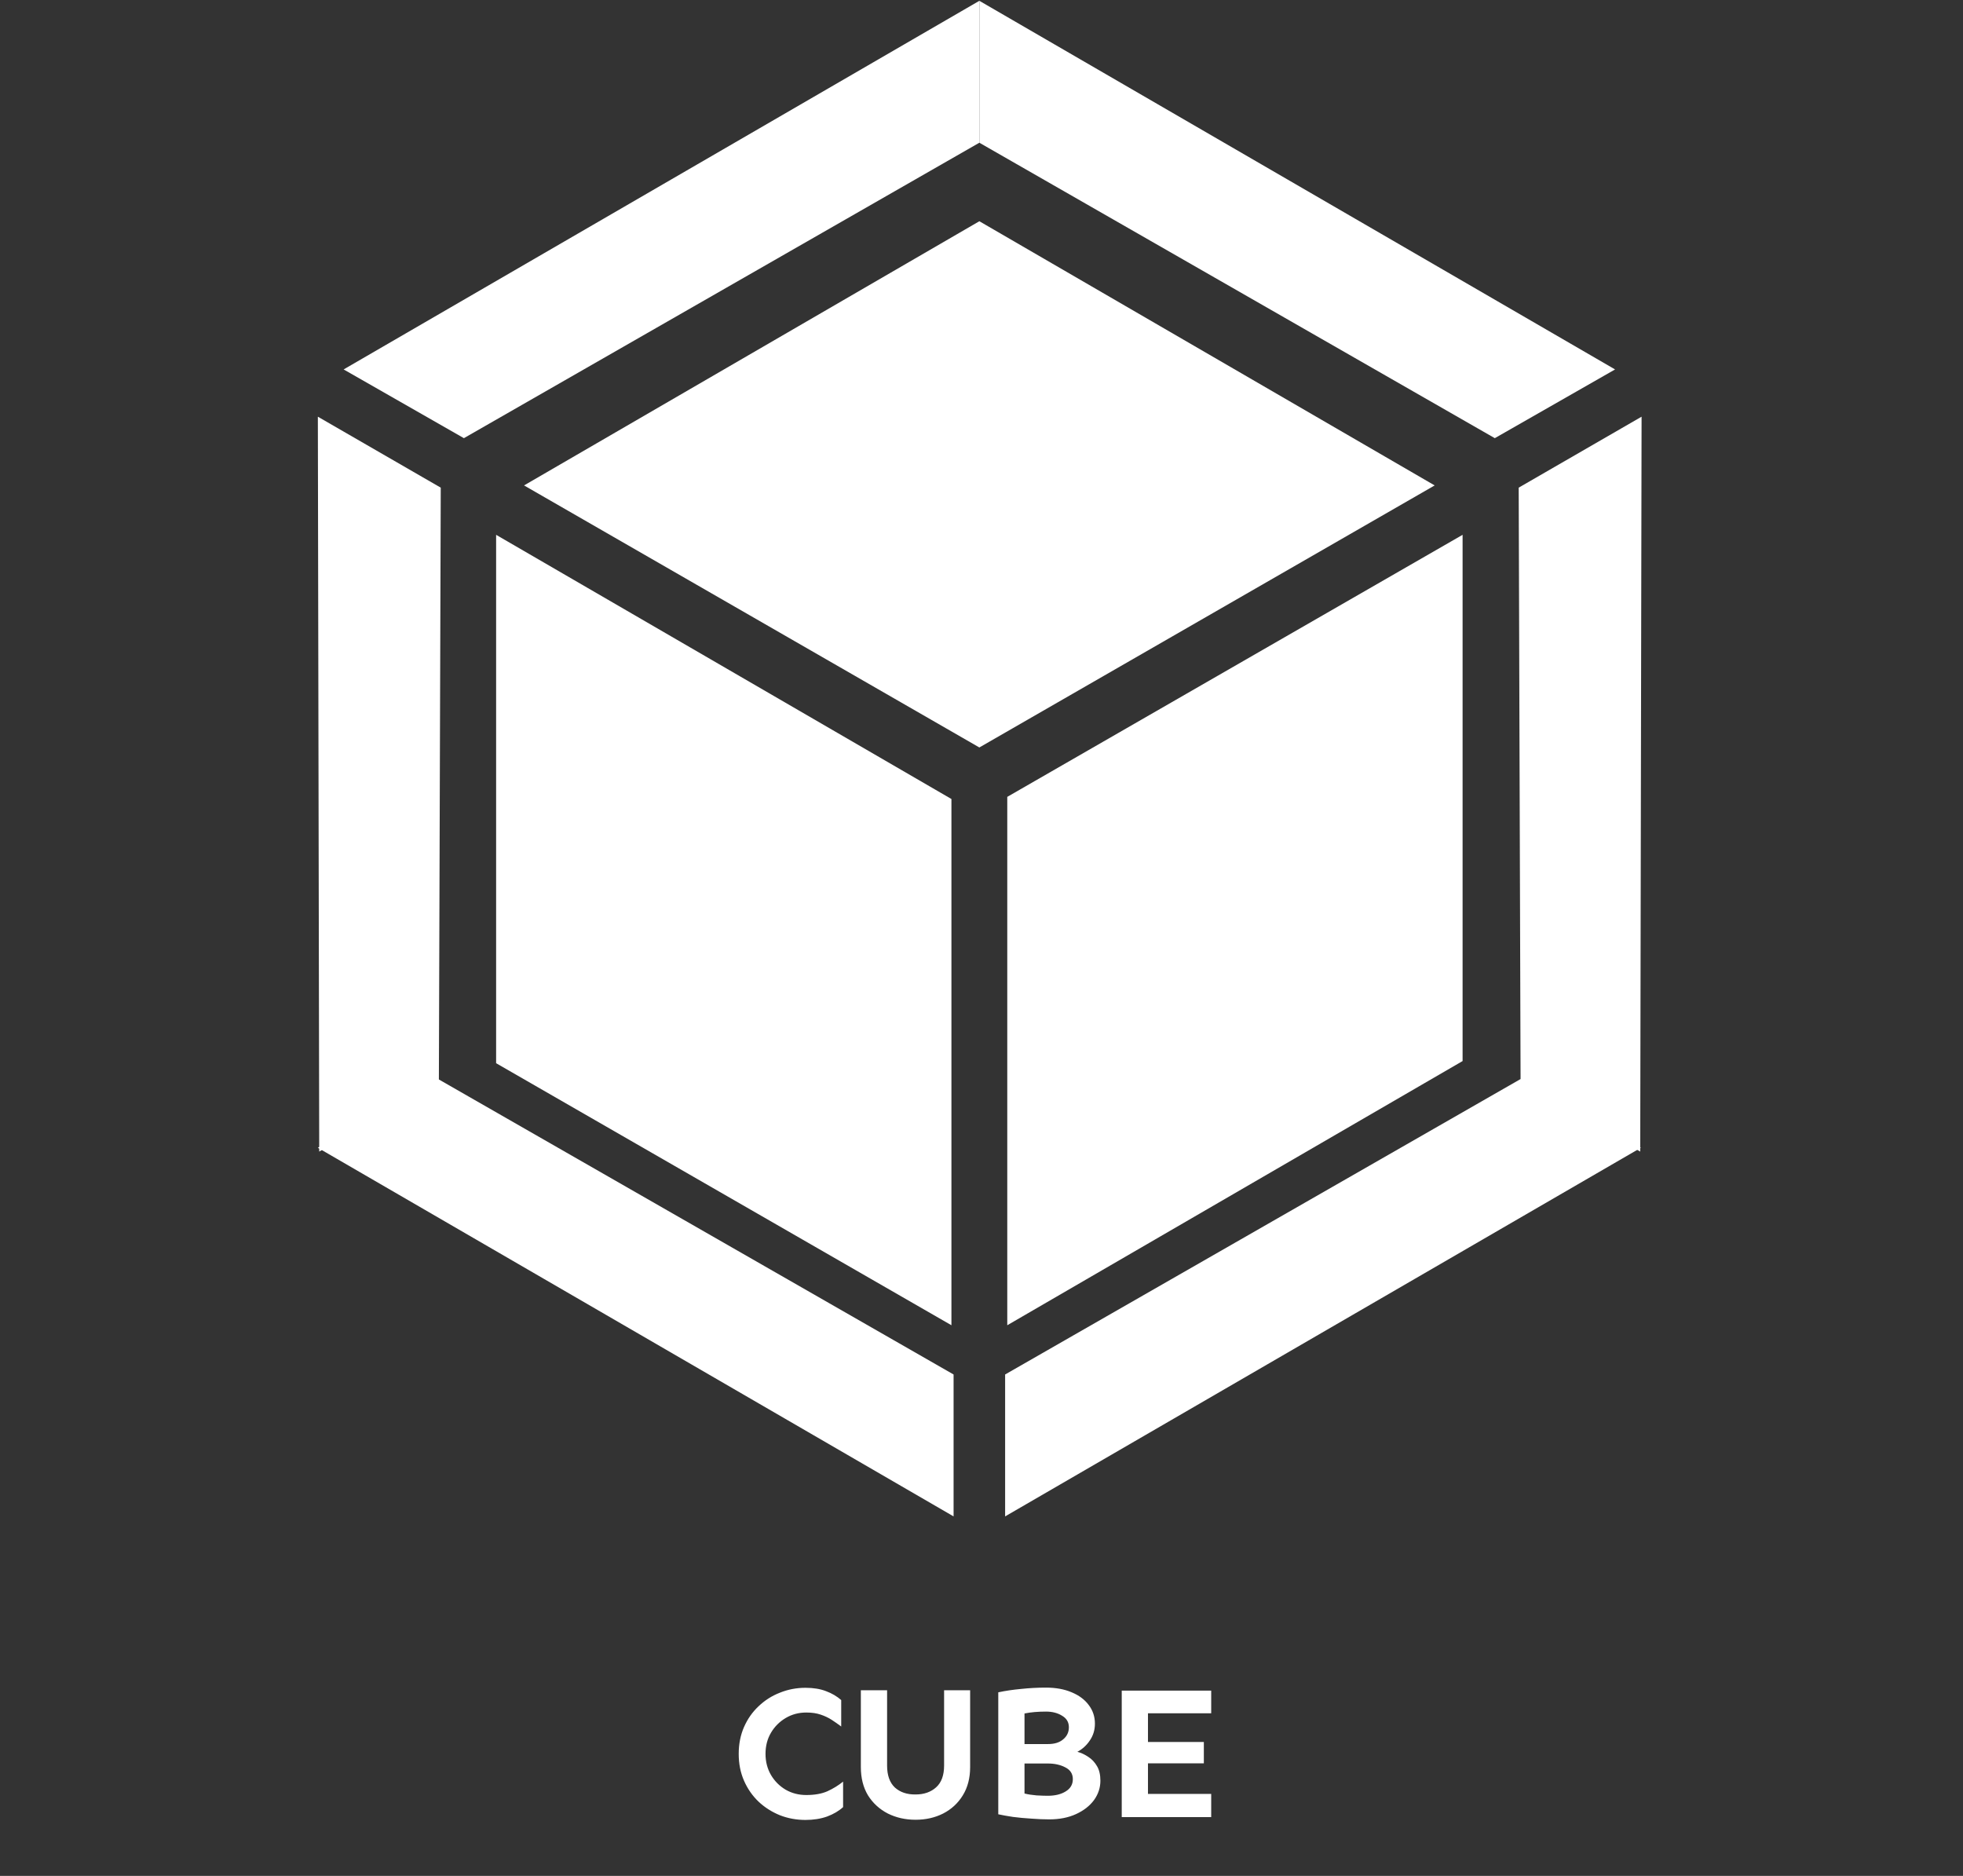 <svg width="180" height="172" viewBox="0 0 180 172" fill="none" xmlns="http://www.w3.org/2000/svg">
<rect x="0" y="0" width="180" height="172" fill="#333333" stroke="none"/>
<path d="M89.803 0.074V13.086L42.538 40.175L31.51 33.873L89.803 0.074Z" fill="white"/>
<path d="M87.44 139.037V126.025L40.175 98.936L29.146 105.238L87.44 139.037Z" fill="white"/>
<path d="M29.146 38.206L40.415 44.712L40.243 99.189L29.271 105.589L29.146 38.206Z" fill="white"/>
<path d="M150.527 38.206L139.259 44.712L139.431 99.189L150.403 105.589L150.527 38.206Z" fill="white"/>
<path d="M89.803 0.074V13.086L137.068 40.175L148.096 33.873L89.803 0.074Z" fill="white"/>
<path d="M92.166 139.037V126.025L139.431 98.936L150.46 105.238L92.166 139.037Z" fill="white"/>
<path d="M45.492 49.037L87.243 73.26V121.51L45.492 97.484V49.037Z" fill="white"/>
<path d="M92.363 121.51L134.114 97.287V49.037L92.363 73.064V121.51Z" fill="white"/>
<path d="M131.554 44.508L89.803 20.285L48.053 44.508L89.803 68.534L131.554 44.508Z" fill="white"/>
<path d="M73.864 154.752C74.591 154.752 75.221 154.856 75.751 155.063C76.282 155.26 76.744 155.531 77.136 155.877V158.3C76.859 158.092 76.57 157.89 76.271 157.694C75.97 157.498 75.63 157.337 75.249 157.21C74.88 157.083 74.441 157.019 73.934 157.019C73.241 157.019 72.612 157.187 72.047 157.521C71.481 157.856 71.032 158.306 70.697 158.871C70.362 159.437 70.195 160.083 70.195 160.81C70.195 161.525 70.362 162.171 70.697 162.748C71.032 163.314 71.481 163.764 72.047 164.099C72.612 164.422 73.241 164.583 73.934 164.583C74.707 164.583 75.353 164.468 75.872 164.237C76.403 163.995 76.882 163.7 77.309 163.354V165.691C76.916 166.049 76.426 166.337 75.838 166.556C75.249 166.764 74.591 166.868 73.864 166.868C73.034 166.868 72.249 166.724 71.511 166.436C70.772 166.135 70.12 165.72 69.555 165.189C68.989 164.647 68.545 164.006 68.222 163.268C67.899 162.529 67.737 161.71 67.737 160.81C67.737 159.91 67.899 159.091 68.222 158.352C68.545 157.614 68.989 156.979 69.555 156.448C70.12 155.906 70.772 155.49 71.511 155.202C72.249 154.902 73.034 154.752 73.864 154.752ZM88.958 154.977V162.021C88.958 163.025 88.734 163.891 88.283 164.618C87.845 165.333 87.245 165.887 86.483 166.28C85.733 166.66 84.891 166.851 83.956 166.851C83.022 166.851 82.174 166.66 81.412 166.28C80.65 165.887 80.044 165.333 79.594 164.618C79.156 163.891 78.937 163.025 78.937 162.021V154.977H81.343V161.883C81.343 162.772 81.579 163.441 82.052 163.891C82.537 164.329 83.172 164.543 83.956 164.532C84.729 164.532 85.358 164.312 85.843 163.874C86.328 163.435 86.57 162.772 86.57 161.883V154.977H88.958ZM95.917 154.735C96.817 154.735 97.602 154.879 98.272 155.167C98.941 155.444 99.46 155.831 99.829 156.327C100.21 156.823 100.4 157.394 100.4 158.04C100.4 158.617 100.244 159.131 99.933 159.581C99.633 160.031 99.252 160.377 98.791 160.62C99.137 160.712 99.471 160.868 99.795 161.087C100.118 161.295 100.383 161.577 100.591 161.935C100.799 162.281 100.902 162.726 100.902 163.268C100.902 163.914 100.706 164.508 100.314 165.051C99.921 165.582 99.373 166.009 98.669 166.332C97.966 166.655 97.146 166.816 96.212 166.816C95.704 166.816 95.156 166.793 94.567 166.747C93.979 166.712 93.419 166.66 92.888 166.591C92.358 166.51 91.907 166.43 91.538 166.349V155.167C92.184 155.029 92.883 154.925 93.632 154.856C94.383 154.775 95.144 154.735 95.917 154.735ZM95.917 156.933C95.179 156.933 94.521 156.99 93.944 157.106V159.91H96.108C96.696 159.91 97.158 159.766 97.492 159.477C97.839 159.189 98.012 158.82 98.012 158.369C98.012 157.908 97.804 157.556 97.388 157.313C96.985 157.06 96.494 156.933 95.917 156.933ZM93.944 164.445C94.267 164.526 94.636 164.583 95.052 164.618C95.479 164.641 95.819 164.652 96.073 164.652C96.743 164.652 97.29 164.52 97.717 164.254C98.156 163.989 98.375 163.614 98.375 163.129C98.375 162.645 98.15 162.287 97.7 162.056C97.25 161.814 96.708 161.693 96.073 161.693H93.944V164.445ZM110.388 159.72V161.676H105.265V164.48H111.063V166.608H102.859V155.012H111.063V157.088H105.265V159.72H110.388Z" fill="white"/>
</svg>
